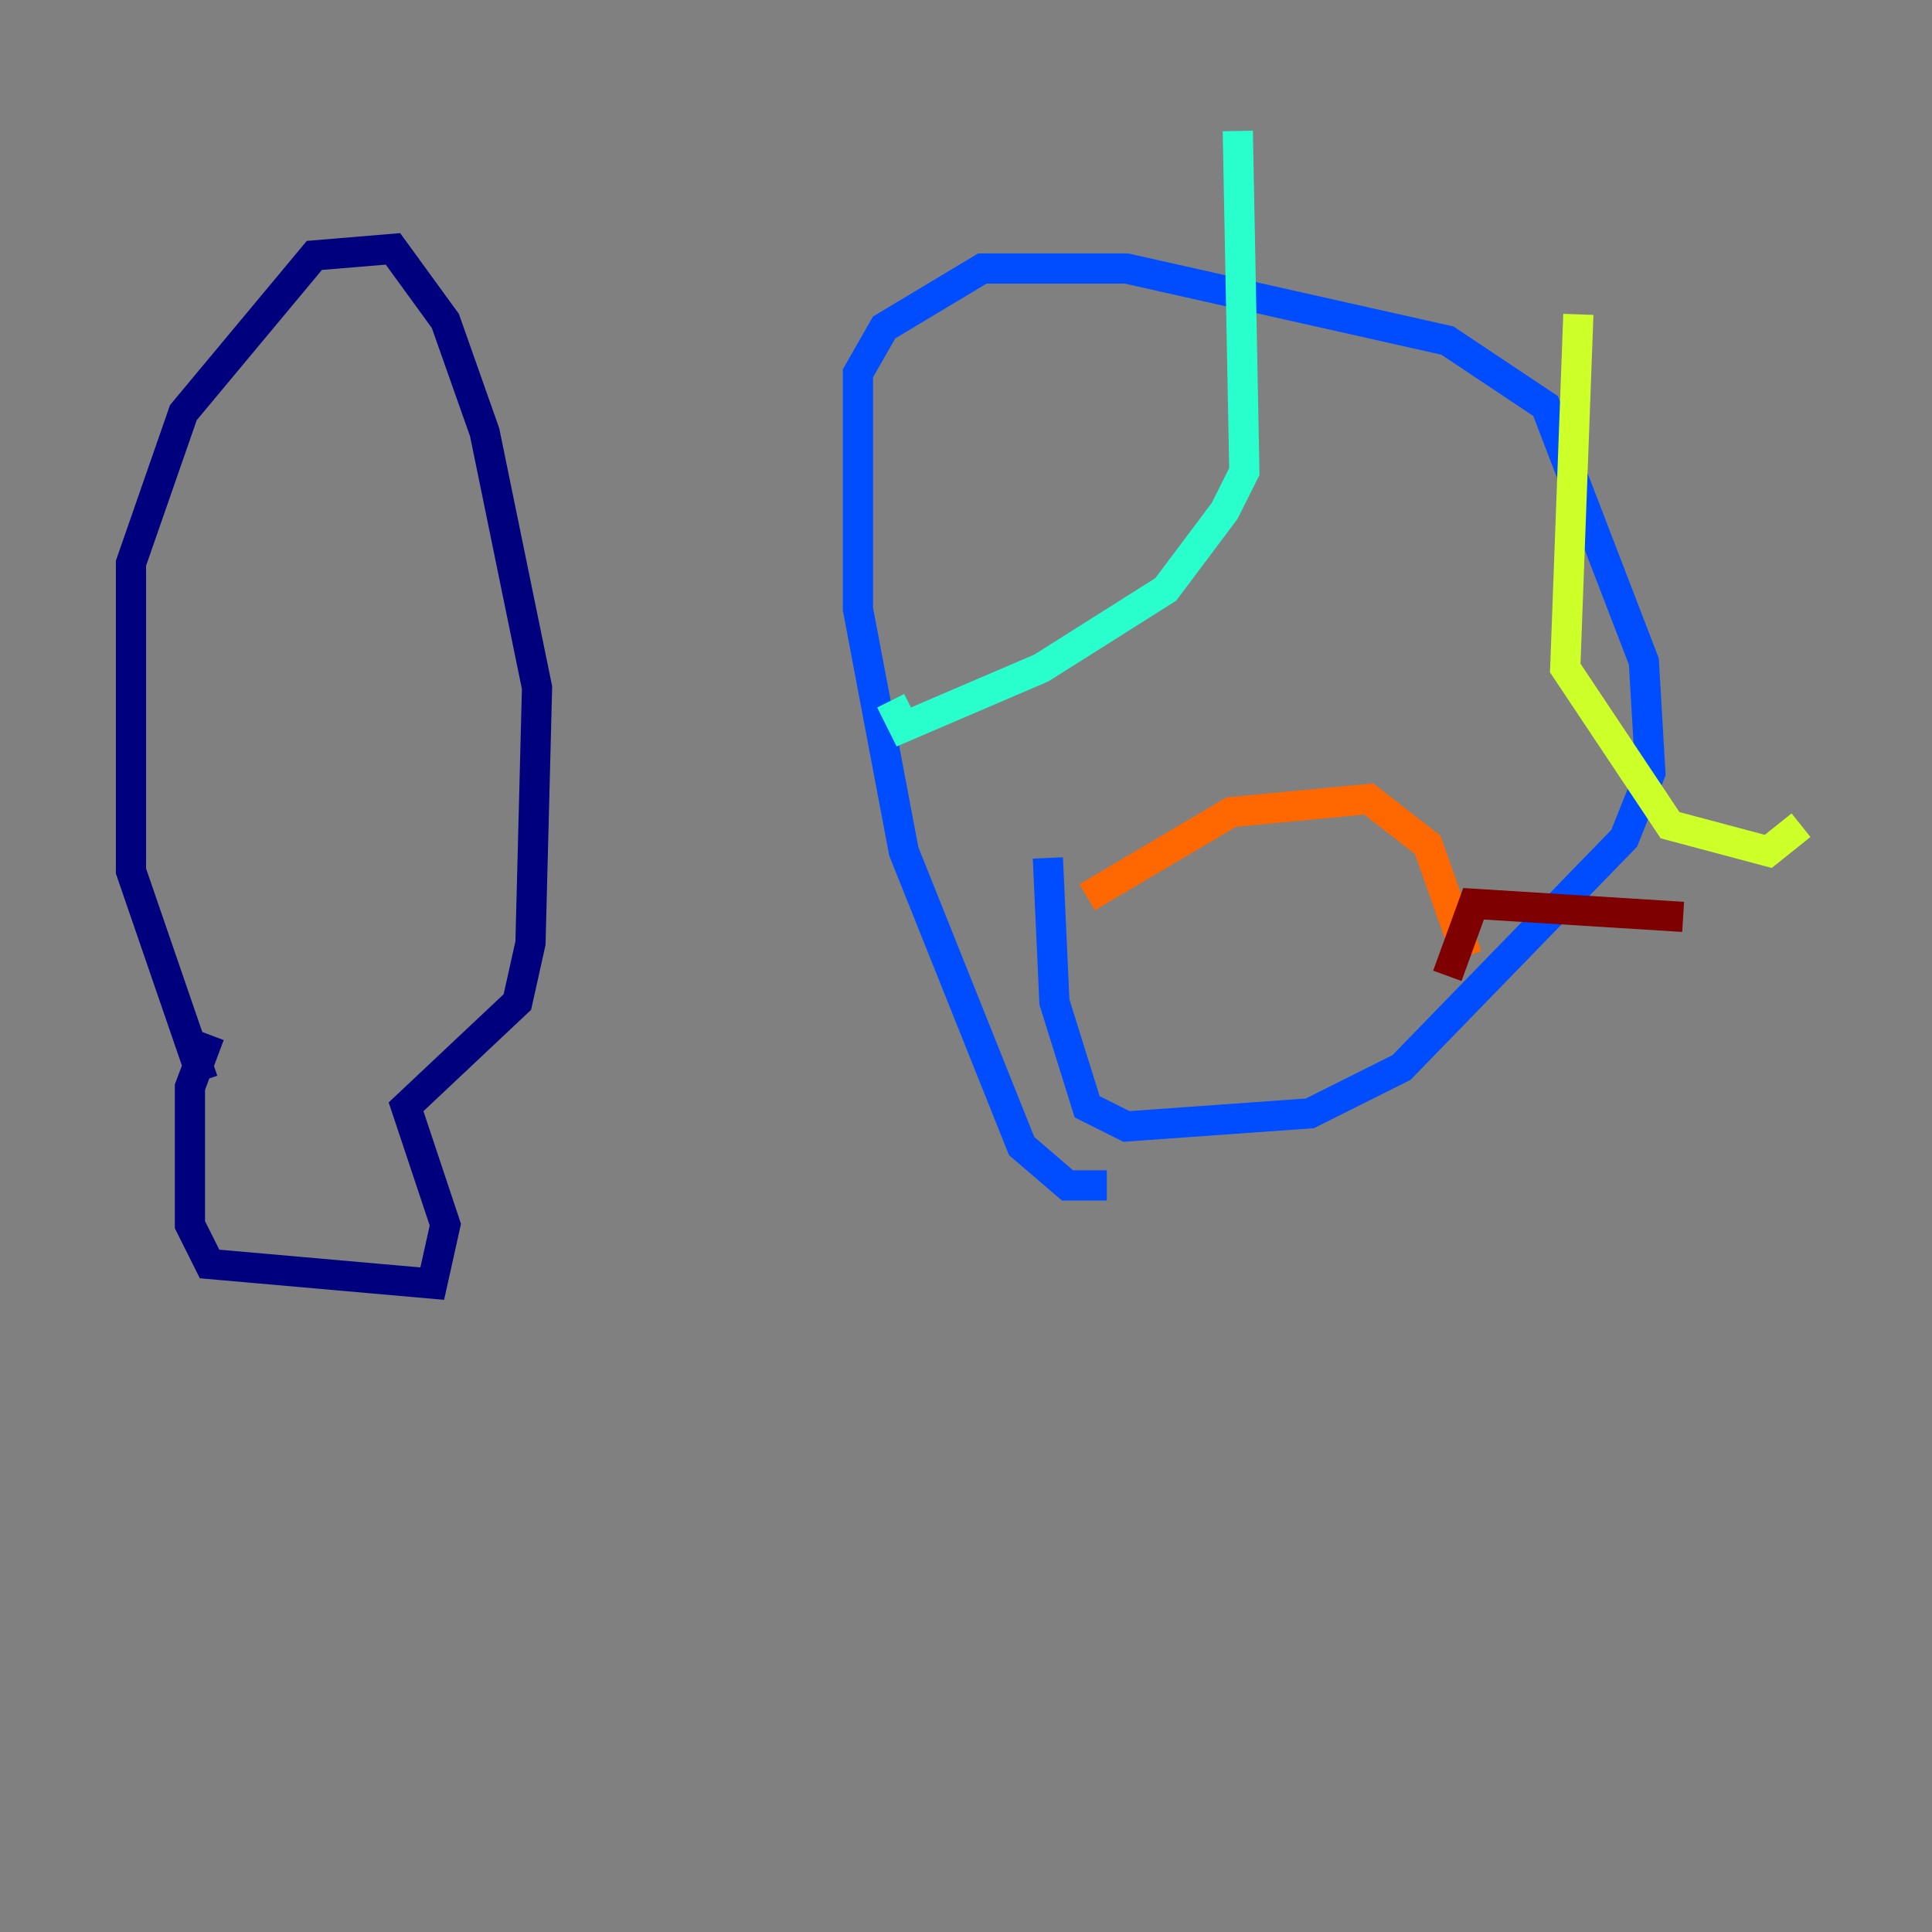<?xml version="1.0" encoding="utf-8" ?>
<svg baseProfile="tiny" height="128" version="1.2" viewBox="0,0,128,128" width="128" xmlns="http://www.w3.org/2000/svg" xmlns:ev="http://www.w3.org/2001/xml-events" xmlns:xlink="http://www.w3.org/1999/xlink"><rect x="0" y="0" width="128" height="128" fill="#808080" stroke="none"/><defs /><polyline fill="none" points="13.885,68.556 12.583,72.027 12.583,81.139 13.885,83.742 28.637,85.044 29.505,81.139 26.902,73.329 34.278,66.386 35.146,62.481 35.58,45.559 32.108,28.637 29.505,21.261 26.034,16.488 20.827,16.922 12.149,27.336 8.678,37.315 8.678,57.709 13.451,71.593" stroke="#00007f" stroke-width="2" /><polyline fill="none" points="73.329,78.536 70.725,78.536 67.688,75.932 59.878,56.407 56.841,40.352 56.841,24.732 58.576,21.695 65.085,17.79 74.63,17.79 95.891,22.563 102.4,26.902 108.909,43.824 109.342,51.2 107.607,55.539 92.854,70.725 86.78,73.763 74.63,74.63 72.027,73.329 69.858,66.386 69.424,56.841" stroke="#004cff" stroke-width="2" /><polyline fill="none" points="82.007,8.678 82.441,31.241 81.139,33.844 77.234,39.051 68.99,44.258 59.878,48.163 59.01,46.427" stroke="#29ffcd" stroke-width="2" /><polyline fill="none" points="104.57,20.827 103.702,44.258 110.644,54.671 117.153,56.407 119.322,54.671" stroke="#cdff29" stroke-width="2" /><polyline fill="none" points="72.027,59.444 81.573,53.803 90.685,52.936 94.59,55.973 97.193,63.349" stroke="#ff6700" stroke-width="2" /><polyline fill="none" points="111.512,60.746 97.627,59.878 95.891,64.651" stroke="#7f0000" stroke-width="2" /></svg>